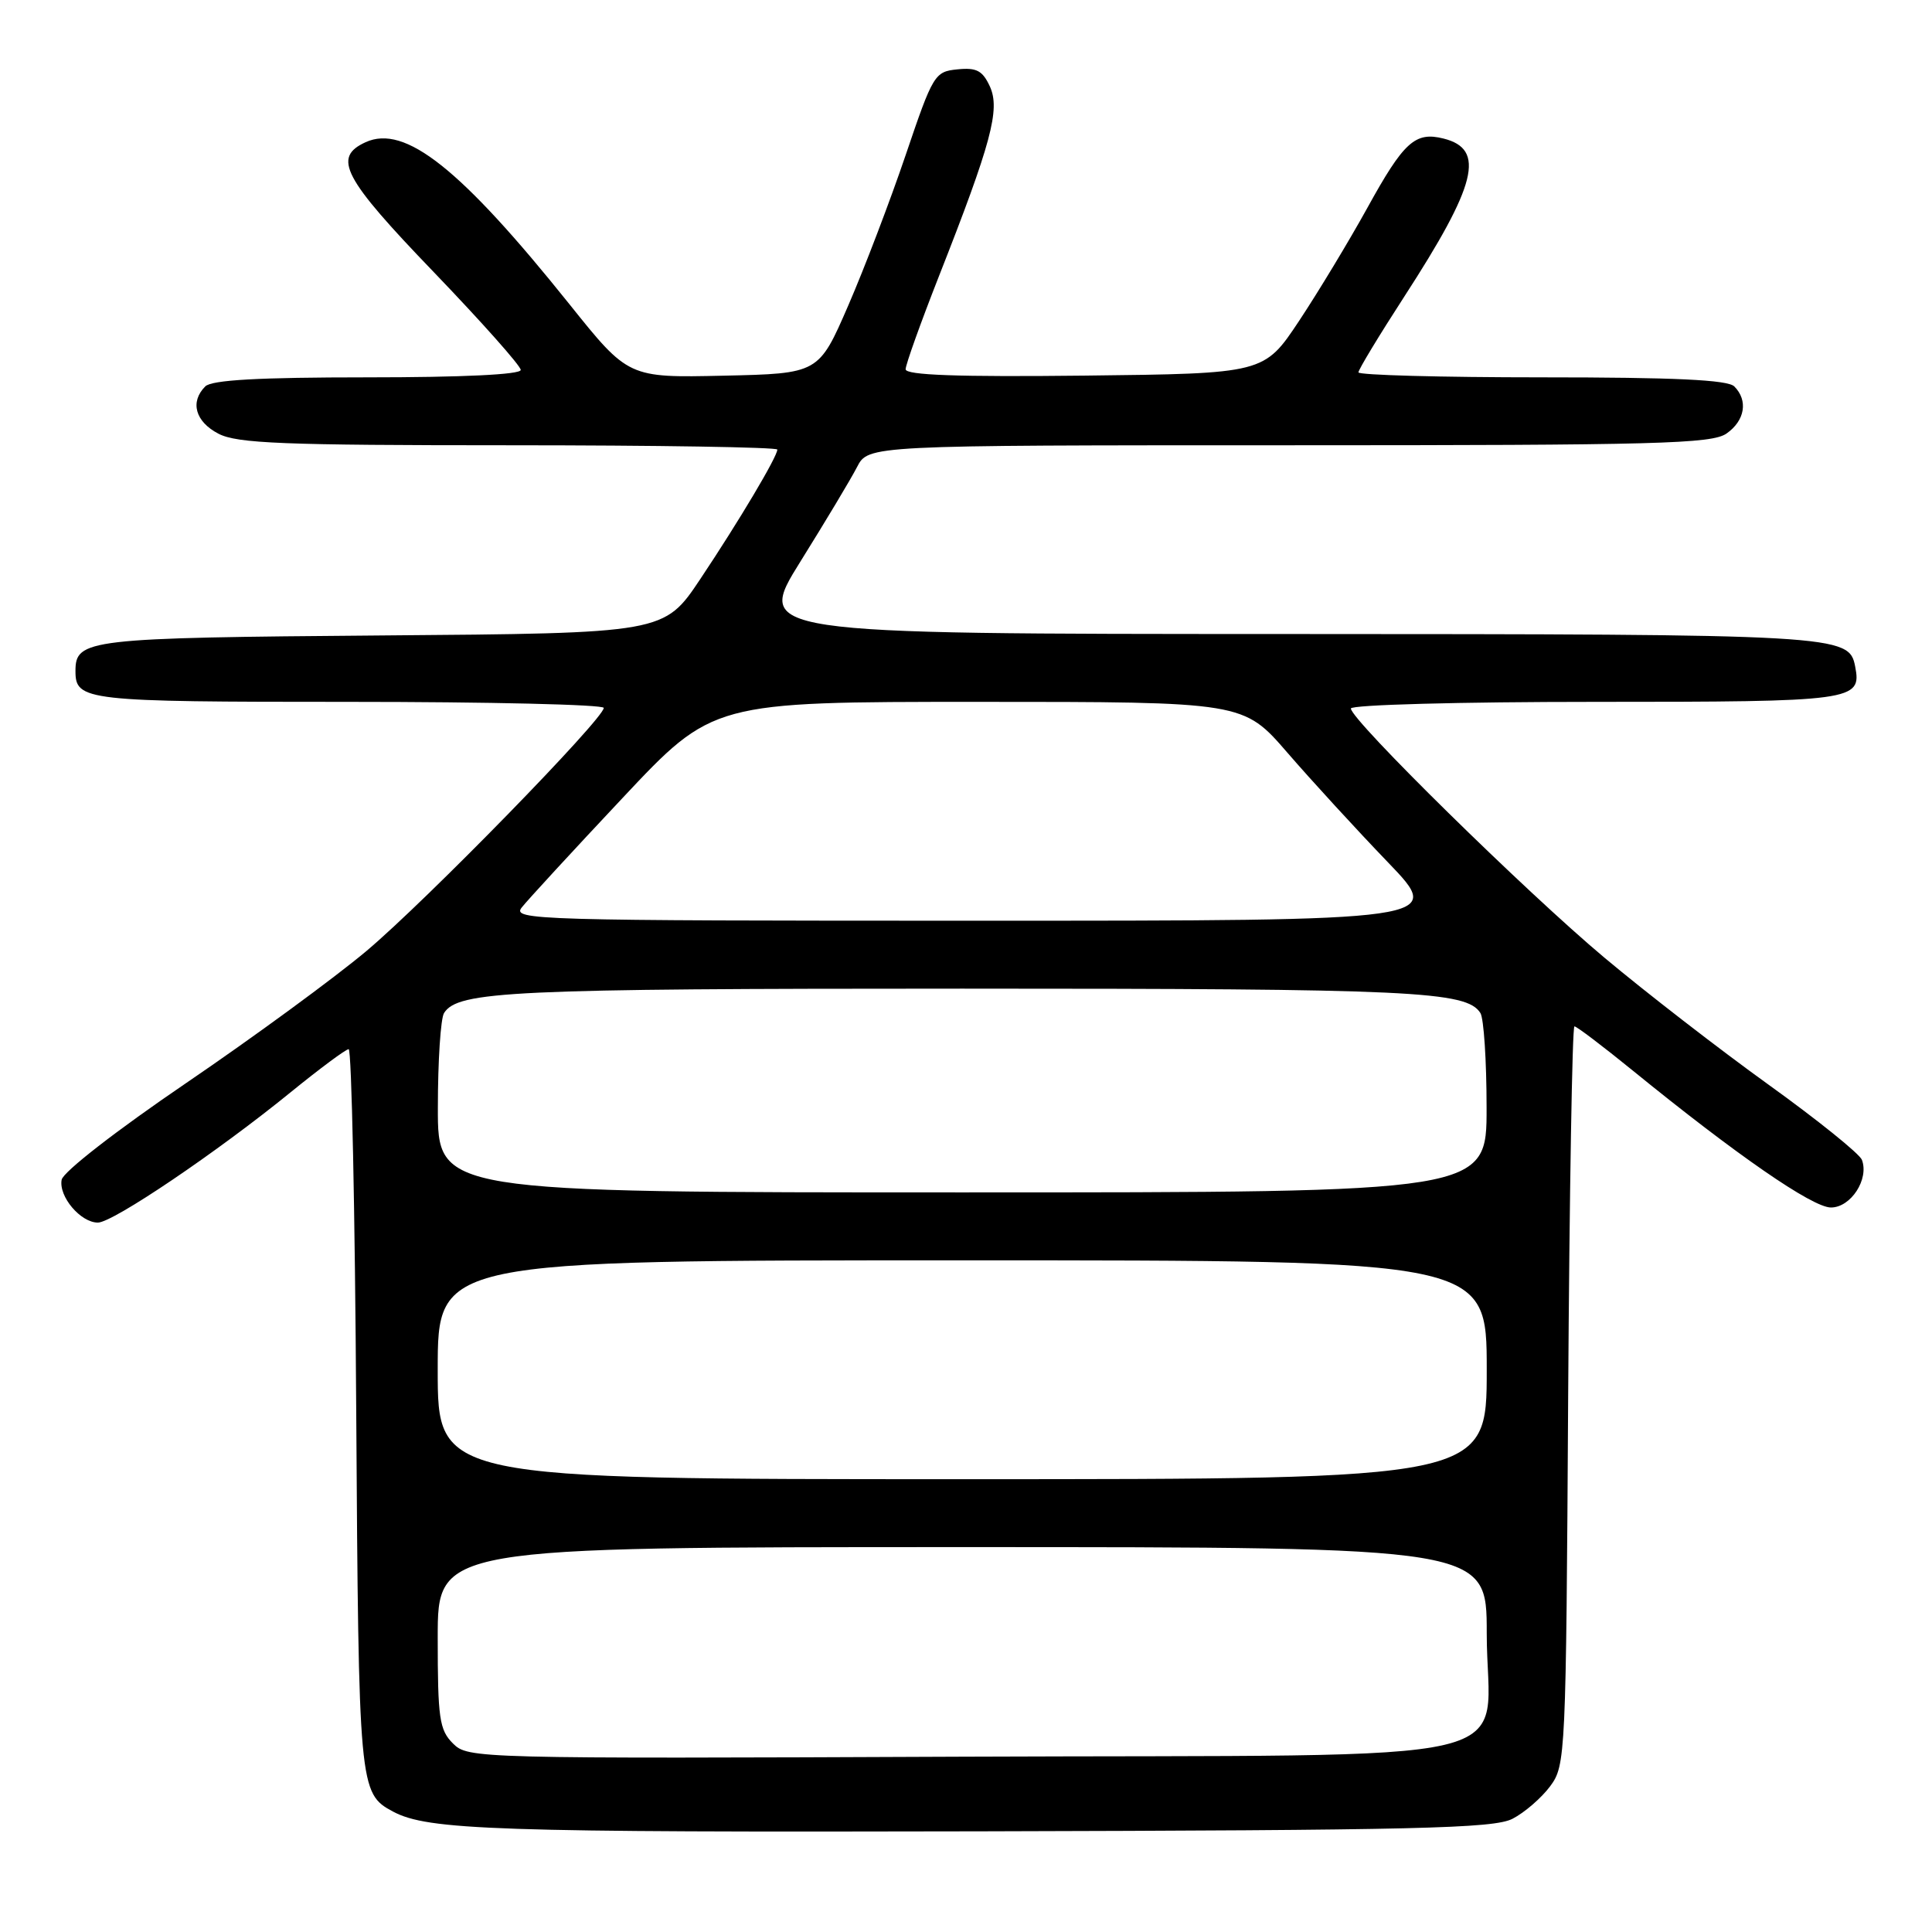 <?xml version="1.0" encoding="UTF-8" standalone="no"?>
<!DOCTYPE svg PUBLIC "-//W3C//DTD SVG 1.1//EN" "http://www.w3.org/Graphics/SVG/1.1/DTD/svg11.dtd" >
<svg xmlns="http://www.w3.org/2000/svg" xmlns:xlink="http://www.w3.org/1999/xlink" version="1.1" viewBox="0 0 256 256">
 <g >
 <path fill="currentColor"
d=" M 200.41 241.00 C 202.01 240.18 204.26 238.23 205.41 236.68 C 207.45 233.92 207.51 232.76 207.79 184.93 C 207.96 158.02 208.33 136.00 208.62 136.00 C 208.92 136.00 212.38 138.63 216.33 141.84 C 230.10 153.05 240.16 160.00 242.61 160.00 C 245.25 160.00 247.69 156.24 246.71 153.68 C 246.40 152.88 240.83 148.39 234.32 143.71 C 227.82 139.03 218.05 131.47 212.61 126.91 C 202.24 118.23 179.00 95.39 179.00 93.88 C 179.00 93.39 193.44 93.00 211.38 93.00 C 245.70 93.00 246.70 92.86 245.82 88.32 C 245.01 84.10 243.82 84.03 170.29 84.01 C 100.08 84.00 100.08 84.00 106.07 74.39 C 109.37 69.10 112.74 63.48 113.56 61.89 C 115.05 59.00 115.05 59.00 170.80 59.00 C 219.64 59.00 226.83 58.81 228.78 57.44 C 231.22 55.73 231.66 53.06 229.80 51.20 C 228.93 50.33 221.87 50.00 204.30 50.00 C 190.94 50.00 180.00 49.70 180.00 49.34 C 180.00 48.98 182.72 44.48 186.05 39.34 C 195.70 24.45 196.87 19.76 191.28 18.36 C 187.51 17.41 186.00 18.79 181.15 27.60 C 178.75 31.94 174.70 38.65 172.15 42.50 C 167.50 49.50 167.50 49.50 143.75 49.77 C 126.90 49.96 120.00 49.71 120.00 48.93 C 120.00 48.32 121.98 42.80 124.39 36.66 C 131.36 18.95 132.55 14.51 131.17 11.47 C 130.20 9.36 129.41 8.93 126.87 9.19 C 123.85 9.49 123.63 9.85 120.02 20.50 C 117.97 26.55 114.54 35.55 112.39 40.50 C 108.48 49.50 108.48 49.50 95.87 49.78 C 83.26 50.06 83.26 50.06 75.43 40.28 C 61.03 22.31 53.67 16.46 48.45 18.84 C 44.03 20.86 45.43 23.54 57.50 36.08 C 63.82 42.66 69.00 48.48 69.00 49.02 C 69.00 49.63 61.26 50.00 48.70 50.00 C 34.24 50.00 28.05 50.35 27.20 51.20 C 25.14 53.26 25.88 55.88 28.95 57.47 C 31.43 58.76 37.54 59.00 67.45 59.00 C 87.00 59.00 103.00 59.26 103.00 59.57 C 103.00 60.51 97.95 69.00 92.81 76.70 C 88.00 83.91 88.00 83.91 50.65 84.20 C 11.53 84.51 10.00 84.69 10.00 88.92 C 10.00 92.86 11.25 93.00 46.20 93.00 C 64.79 93.00 80.00 93.36 80.00 93.80 C 80.00 95.24 56.48 119.34 48.57 126.00 C 44.32 129.57 33.57 137.45 24.68 143.50 C 15.42 149.80 8.37 155.28 8.17 156.32 C 7.75 158.54 10.68 162.00 12.97 162.00 C 14.96 162.00 28.80 152.64 38.50 144.74 C 42.35 141.61 45.82 139.03 46.20 139.02 C 46.59 139.01 47.04 160.49 47.20 186.75 C 47.52 236.97 47.58 237.63 52.07 240.04 C 56.69 242.51 65.56 242.81 130.00 242.66 C 187.82 242.52 197.92 242.28 200.41 241.00 Z  M 60.02 231.02 C 58.22 229.22 58.00 227.71 58.00 217.00 C 58.00 205.00 58.00 205.00 127.50 205.00 C 197.00 205.00 197.00 205.00 197.00 216.39 C 197.00 234.37 205.15 232.45 127.61 232.77 C 62.96 233.04 62.01 233.01 60.02 231.02 Z  M 58.00 181.50 C 58.00 167.00 58.00 167.00 127.50 167.00 C 197.00 167.00 197.00 167.00 197.00 181.50 C 197.00 196.00 197.00 196.00 127.50 196.00 C 58.00 196.00 58.00 196.00 58.00 181.50 Z  M 58.02 146.75 C 58.02 140.56 58.39 134.93 58.84 134.23 C 60.68 131.33 67.74 131.00 127.50 131.00 C 187.26 131.00 194.32 131.33 196.16 134.23 C 196.61 134.93 196.98 140.56 196.98 146.75 C 197.00 158.00 197.00 158.00 127.50 158.00 C 58.00 158.00 58.00 158.00 58.02 146.75 Z  M 69.13 120.25 C 69.88 119.29 75.89 112.76 82.48 105.75 C 94.45 93.00 94.45 93.00 129.60 93.00 C 164.76 93.00 164.76 93.00 170.60 99.75 C 173.81 103.46 179.80 109.99 183.90 114.25 C 191.35 122.00 191.35 122.00 129.55 122.00 C 70.84 122.00 67.82 121.91 69.13 120.25 Z "/>
</g>
</svg>